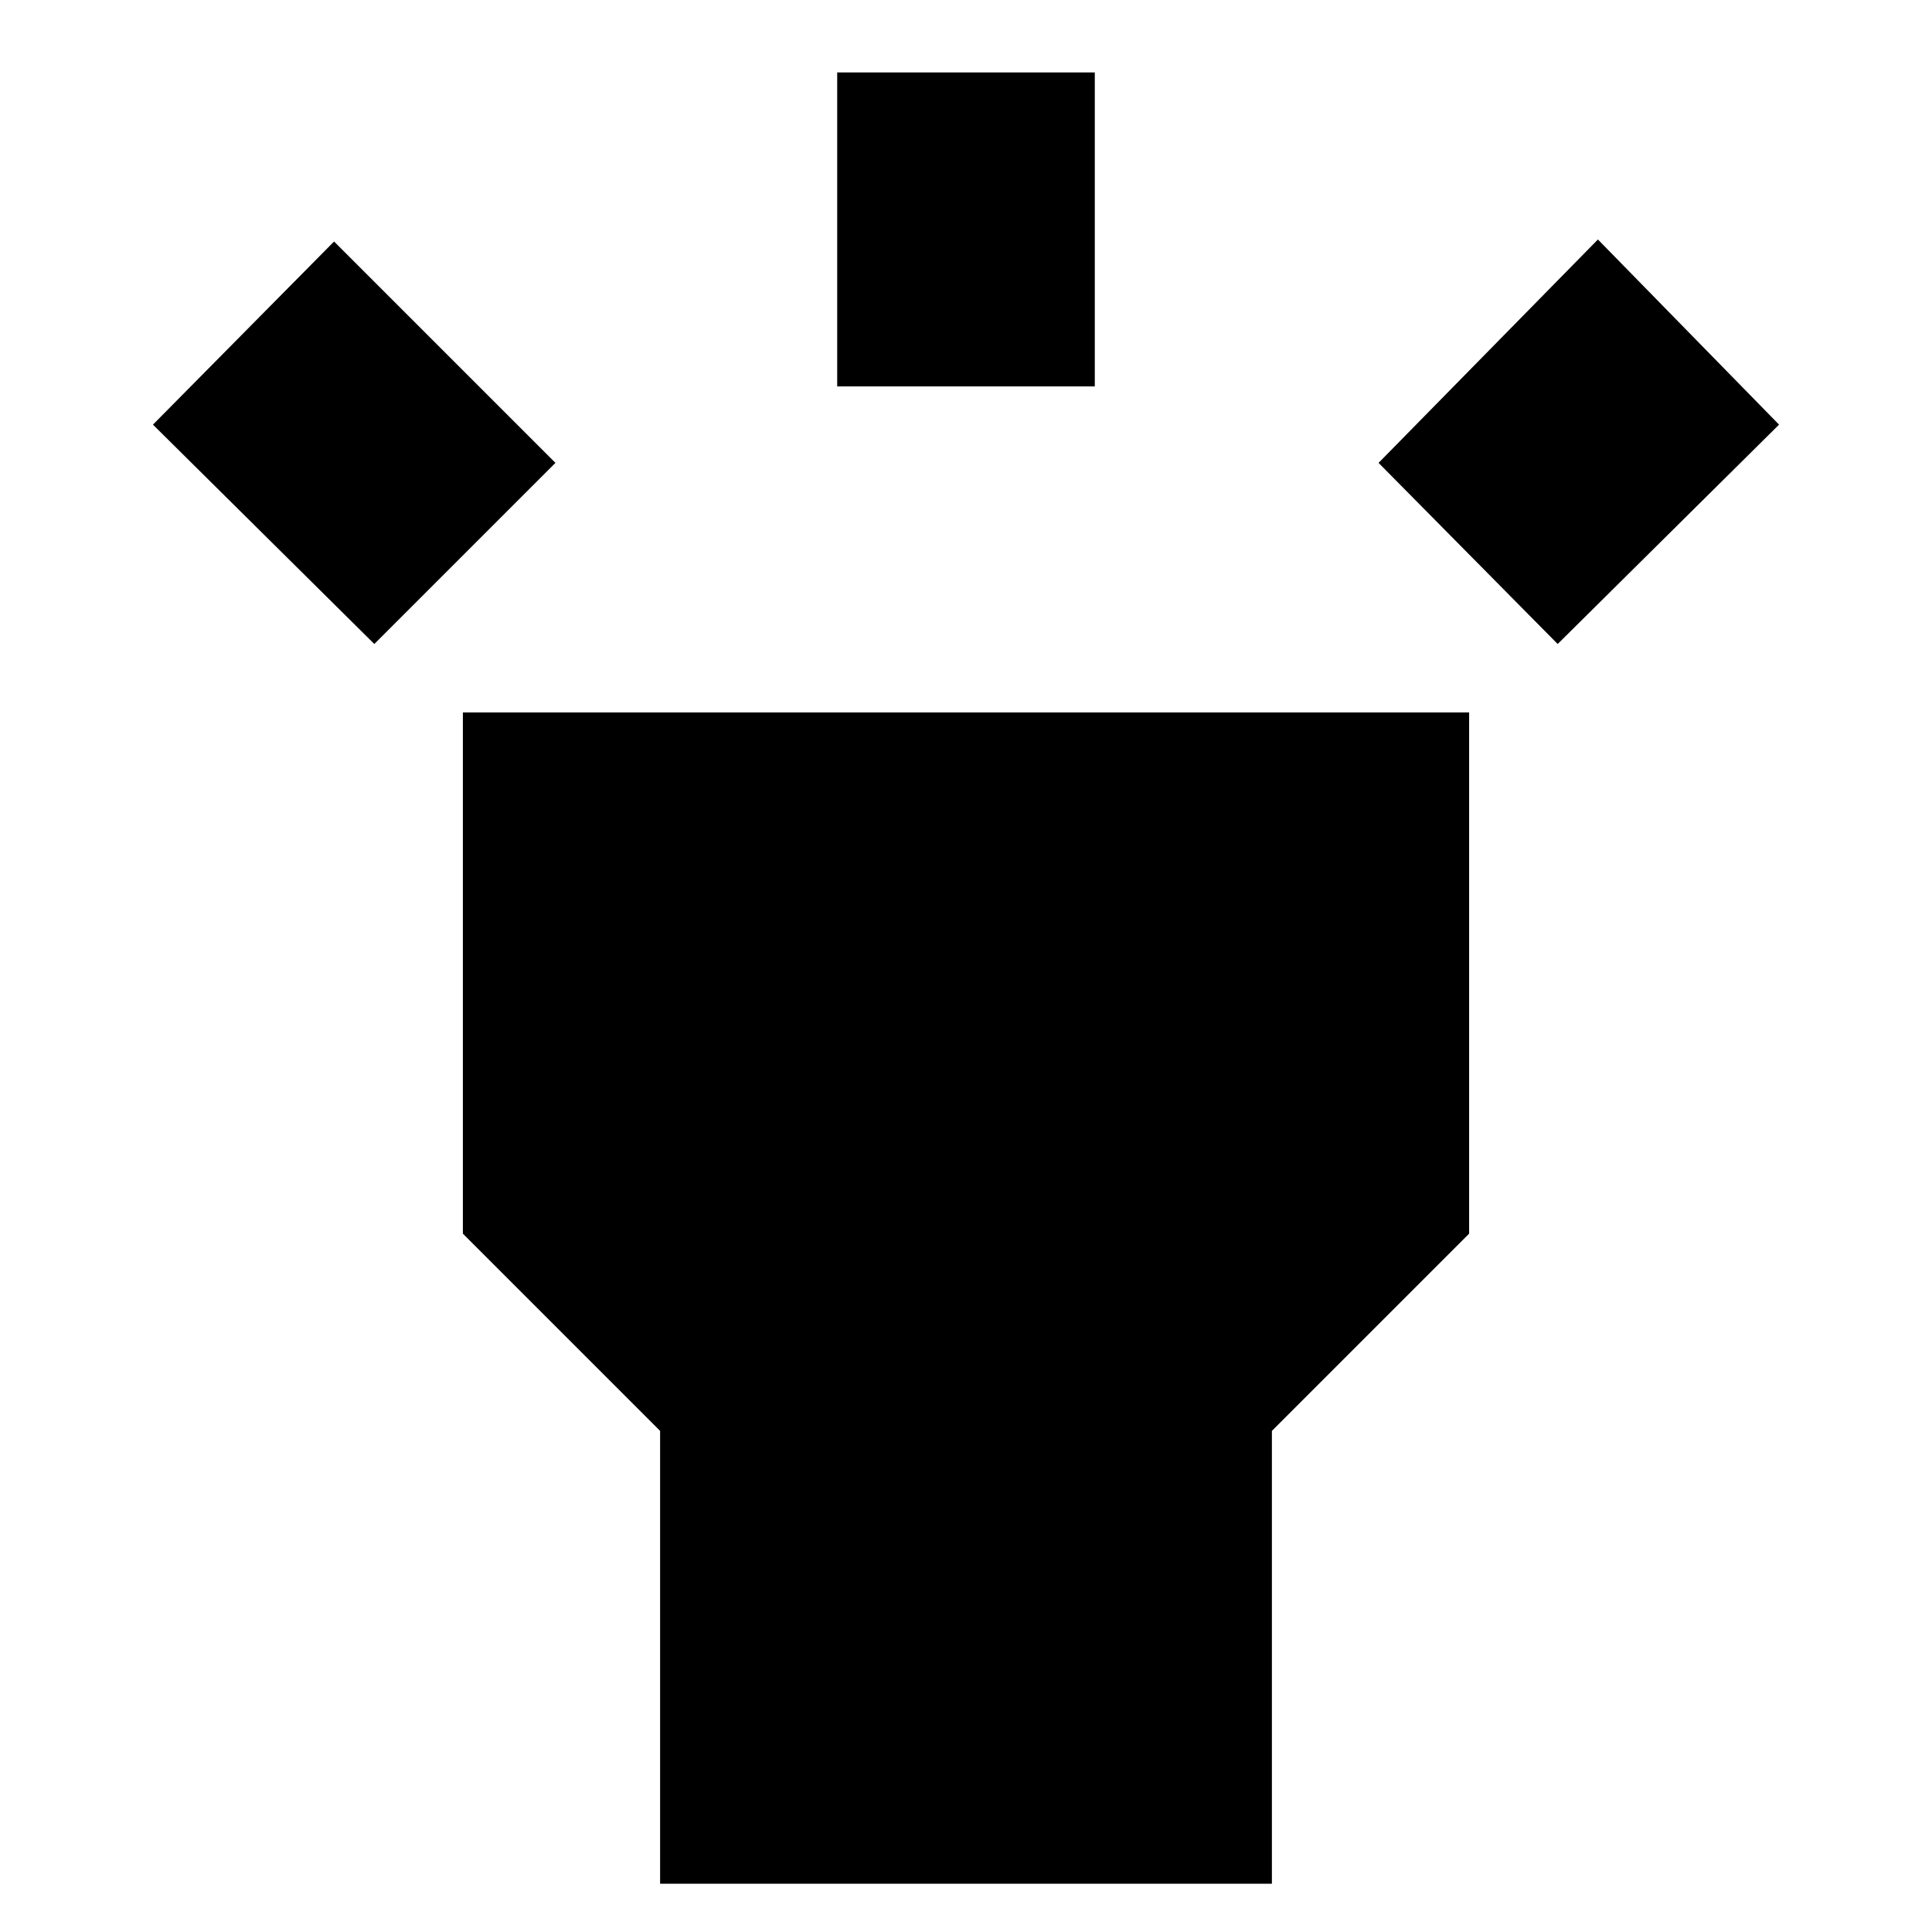 <svg xmlns="http://www.w3.org/2000/svg" height="20" viewBox="0 -960 960 960" width="20"><path d="M186-640 76-749l90-91 110 110-90 90Zm230-128v-156h128v156H416Zm358 128-89-90 109-111 90 92-110 109ZM328-24v-225l-98-98v-259h500v259l-98 98v225H328Z"/></svg>